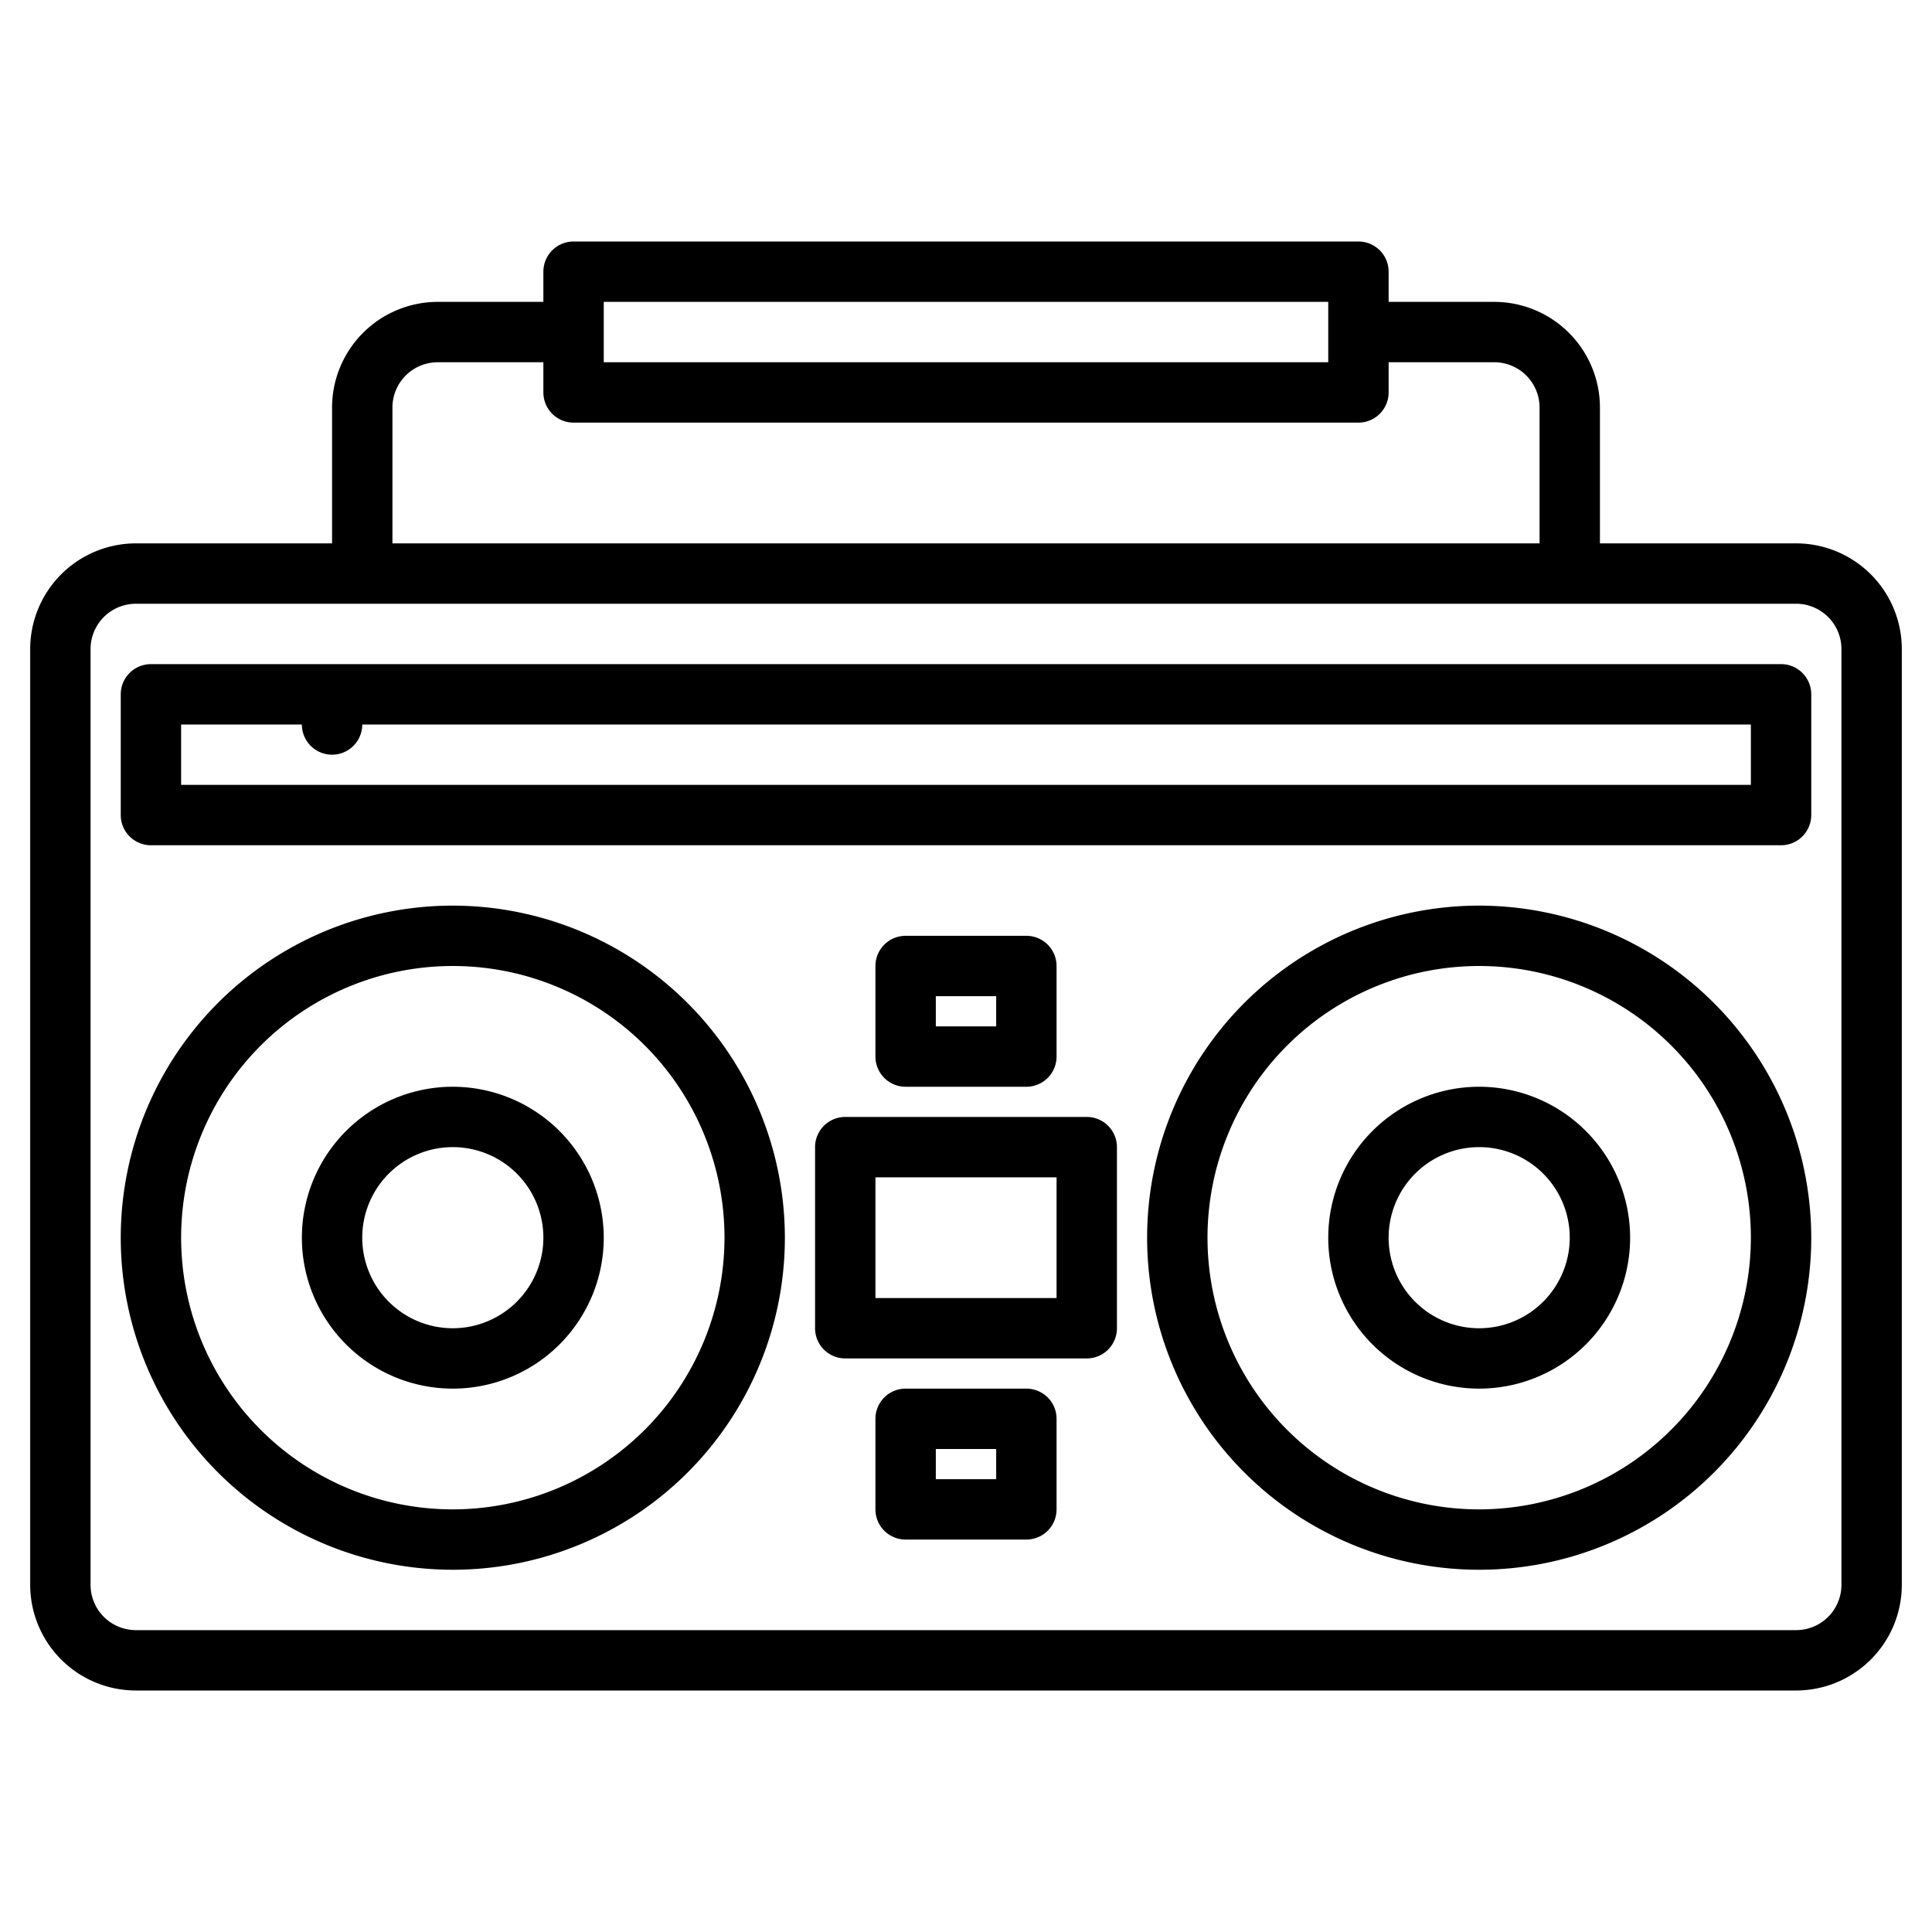 <svg height="512" viewBox="0 0 512 512" width="512" xmlns="http://www.w3.org/2000/svg"><g><path d="m476 144h-52v-36a28.031 28.031 0 0 0 -28-28h-28v-8a8 8 0 0 0 -8-8h-208a8 8 0 0 0 -8 8v8h-28a28.031 28.031 0 0 0 -28 28v36h-52a28.031 28.031 0 0 0 -28 28v248a28.031 28.031 0 0 0 28 28h440a28.031 28.031 0 0 0 28-28v-248a28.031 28.031 0 0 0 -28-28zm-316-64h192v16h-192zm-56 28a12.01 12.01 0 0 1 12-12h28v8a8 8 0 0 0 8 8h208a8 8 0 0 0 8-8v-8h28a12.01 12.01 0 0 1 12 12v36h-304zm384 312a12.01 12.01 0 0 1 -12 12h-440a12.01 12.01 0 0 1 -12-12v-248a12.01 12.01 0 0 1 12-12h440a12.01 12.01 0 0 1 12 12z"/><path d="m120 240a88 88 0 1 0 88 88 88.1 88.1 0 0 0 -88-88zm0 160a72 72 0 1 1 72-72 72.081 72.081 0 0 1 -72 72z"/><path d="m120 288a40 40 0 1 0 40 40 40.045 40.045 0 0 0 -40-40zm0 64a24 24 0 1 1 24-24 24.028 24.028 0 0 1 -24 24z"/><path d="m392 240a88 88 0 1 0 88 88 88.1 88.1 0 0 0 -88-88zm0 160a72 72 0 1 1 72-72 72.081 72.081 0 0 1 -72 72z"/><path d="m392 288a40 40 0 1 0 40 40 40.045 40.045 0 0 0 -40-40zm0 64a24 24 0 1 1 24-24 24.028 24.028 0 0 1 -24 24z"/><path d="m288 296h-64a8 8 0 0 0 -8 8v48a8 8 0 0 0 8 8h64a8 8 0 0 0 8-8v-48a8 8 0 0 0 -8-8zm-8 48h-48v-32h48z"/><path d="m272 288a8 8 0 0 0 8-8v-24a8 8 0 0 0 -8-8h-32a8 8 0 0 0 -8 8v24a8 8 0 0 0 8 8zm-24-24h16v8h-16z"/><path d="m272 368h-32a8 8 0 0 0 -8 8v24a8 8 0 0 0 8 8h32a8 8 0 0 0 8-8v-24a8 8 0 0 0 -8-8zm-8 24h-16v-8h16z"/><path d="m472 176h-432a8 8 0 0 0 -8 8v32a8 8 0 0 0 8 8h432a8 8 0 0 0 8-8v-32a8 8 0 0 0 -8-8zm-8 32h-416v-16h32a8 8 0 0 0 16 0h368z"/></g></svg>